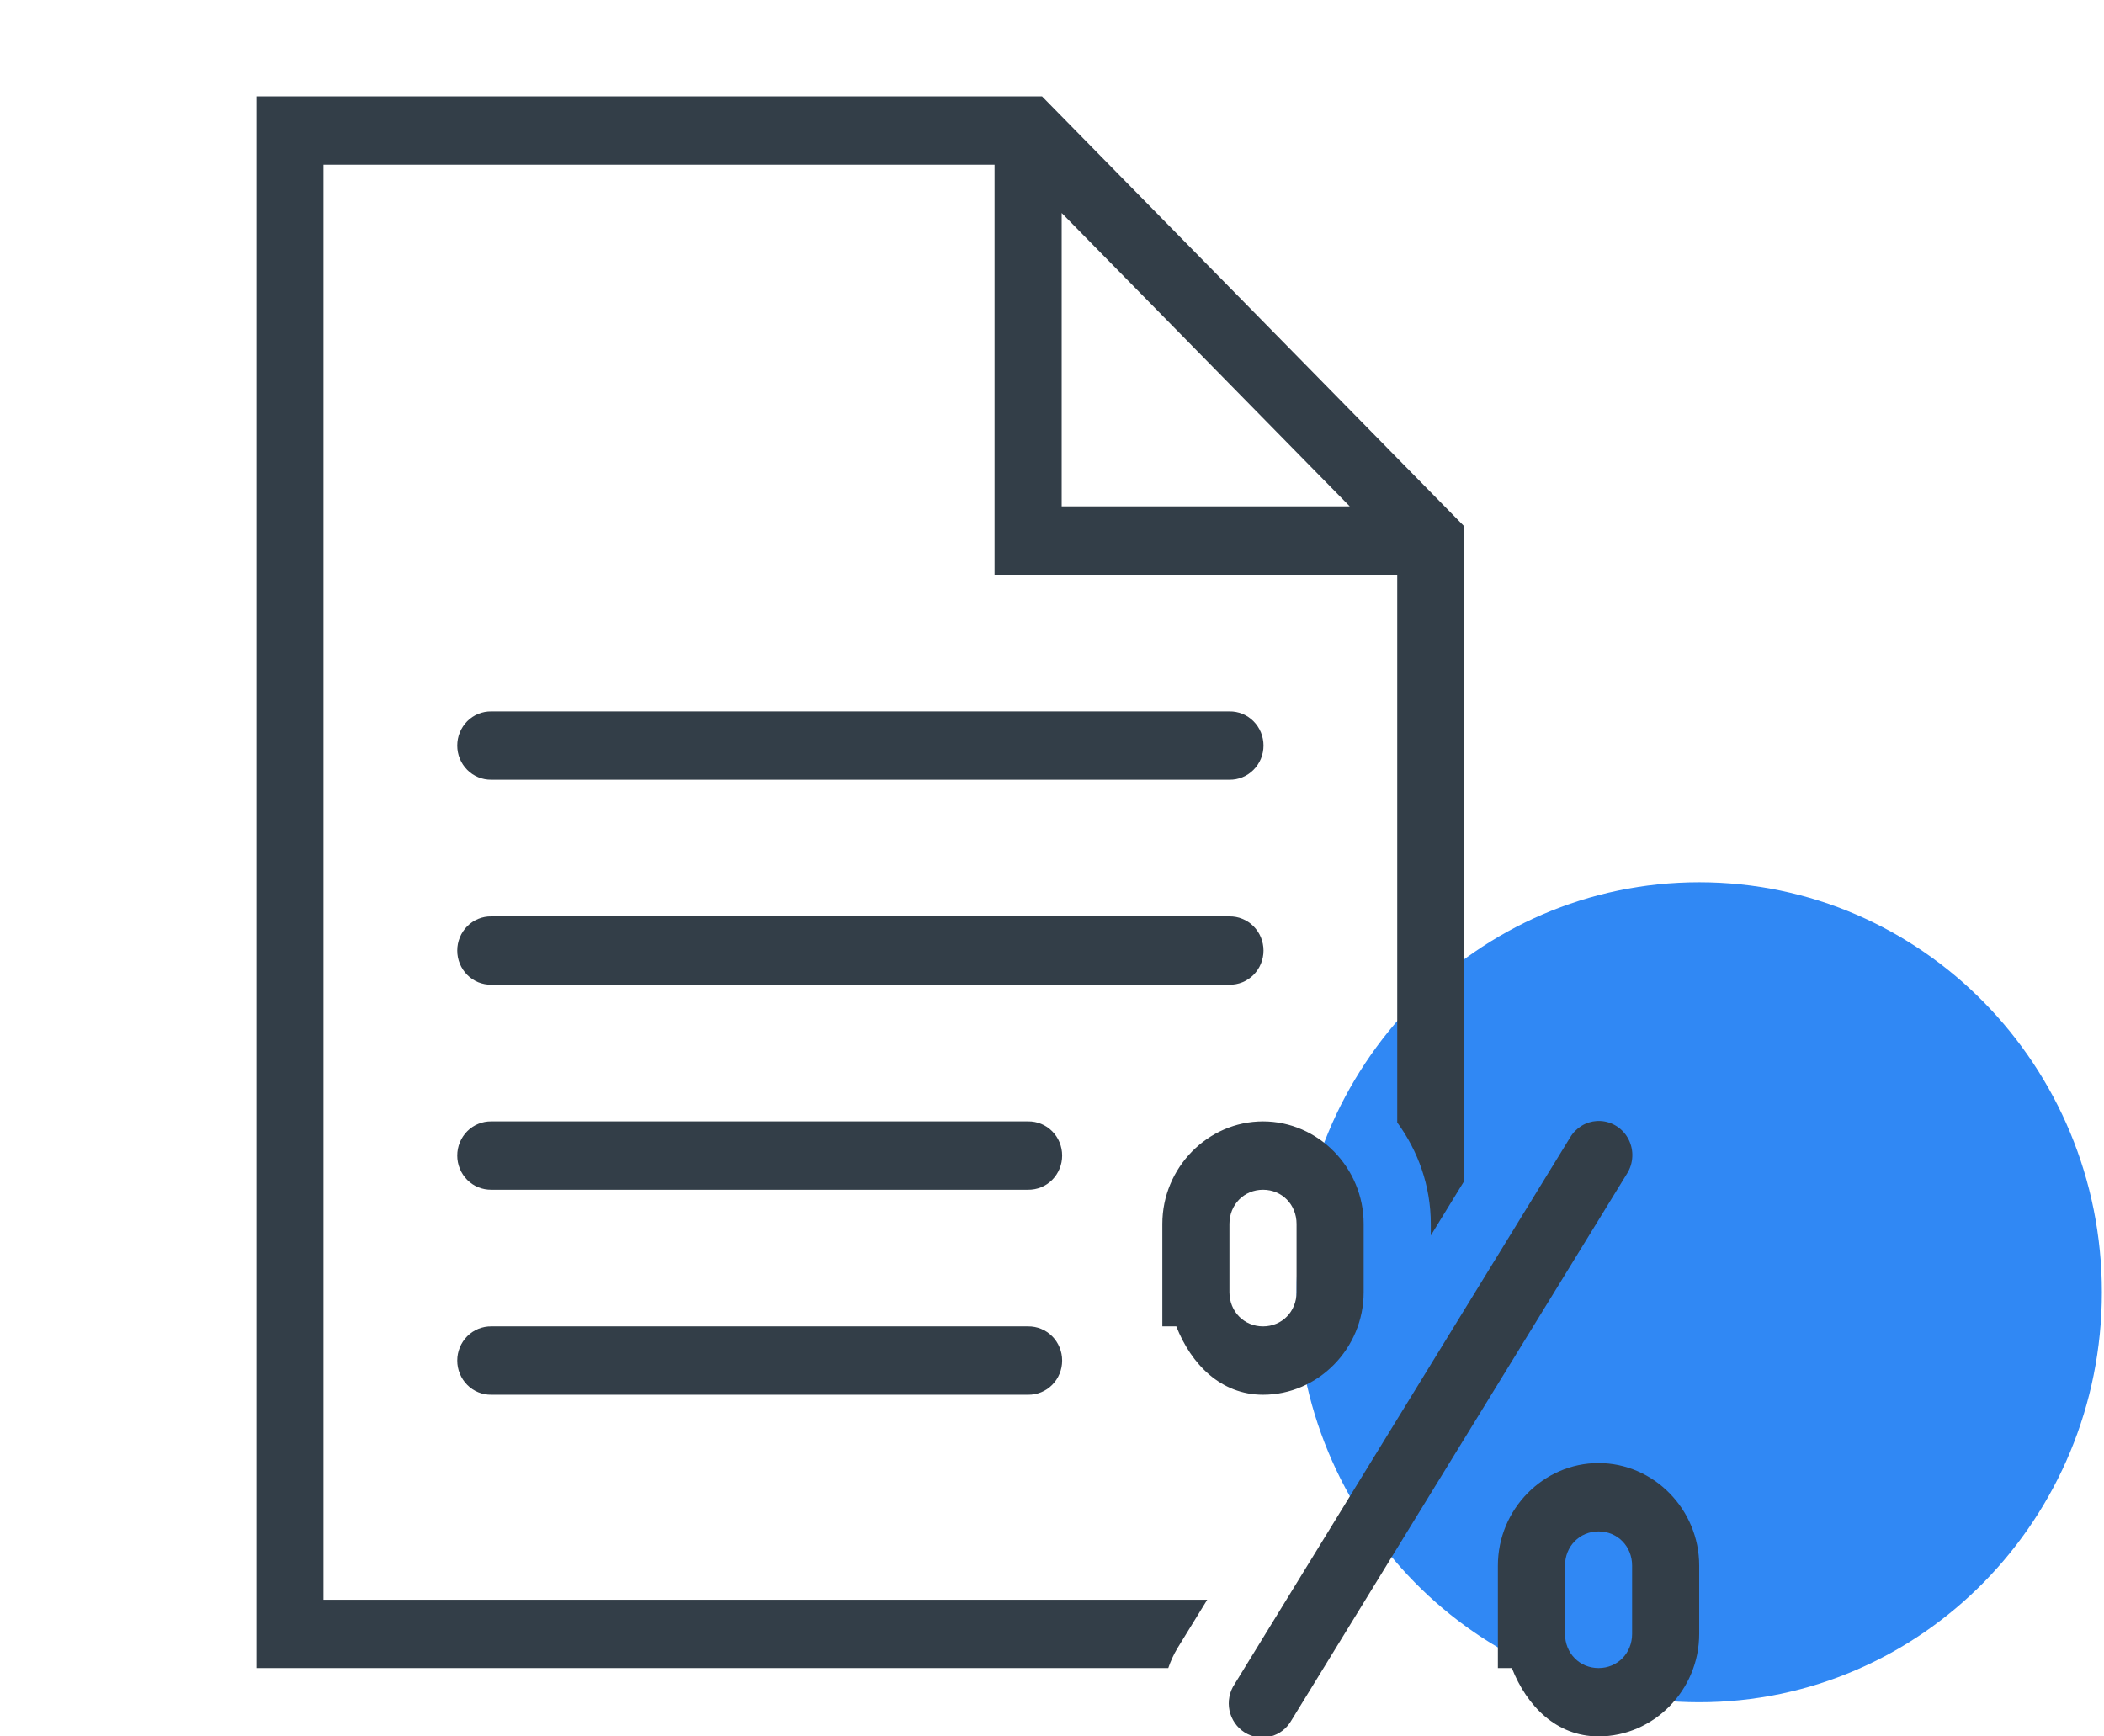 <svg width="63" height="52" viewBox="0 0 63 52" fill="none" xmlns="http://www.w3.org/2000/svg">
<path d="M50.88 50.977C57.538 50.977 62.936 45.48 62.936 38.698C62.936 31.917 57.538 26.42 50.88 26.42C44.221 26.42 38.823 31.917 38.823 38.698C38.823 45.48 44.221 50.977 50.88 50.977Z" fill="#3088F4"/>
<g clip-path="url(#clip0_101_405)">
<path d="M7.677 2.886V49.953H34.981C35.052 49.747 35.143 49.544 35.261 49.35L36.148 47.907H9.686V4.932H29.78V17.211H41.837V33.614C42.46 34.466 42.842 35.511 42.842 36.652V36.999L43.846 35.363V15.764L31.201 2.886H7.677ZM31.79 6.379L40.416 15.164H31.79V6.379ZM14.71 21.304C14.577 21.302 14.445 21.327 14.321 21.377C14.197 21.428 14.085 21.503 13.99 21.598C13.896 21.693 13.82 21.807 13.769 21.932C13.717 22.057 13.691 22.191 13.691 22.327C13.691 22.462 13.717 22.597 13.769 22.722C13.82 22.847 13.896 22.96 13.99 23.055C14.085 23.151 14.197 23.226 14.321 23.276C14.445 23.327 14.577 23.352 14.71 23.35H36.813C36.947 23.352 37.079 23.327 37.202 23.276C37.326 23.226 37.438 23.151 37.533 23.055C37.628 22.96 37.703 22.847 37.755 22.722C37.806 22.597 37.833 22.462 37.833 22.327C37.833 22.191 37.806 22.057 37.755 21.932C37.703 21.807 37.628 21.693 37.533 21.598C37.438 21.503 37.326 21.428 37.202 21.377C37.079 21.327 36.947 21.302 36.813 21.304H14.71ZM14.71 27.443C14.577 27.441 14.445 27.466 14.321 27.517C14.197 27.567 14.085 27.642 13.99 27.737C13.896 27.833 13.82 27.946 13.769 28.071C13.717 28.196 13.691 28.331 13.691 28.466C13.691 28.602 13.717 28.736 13.769 28.861C13.82 28.986 13.896 29.099 13.99 29.195C14.085 29.29 14.197 29.365 14.321 29.416C14.445 29.466 14.577 29.491 14.71 29.489H36.813C36.947 29.491 37.079 29.466 37.202 29.416C37.326 29.365 37.438 29.29 37.533 29.195C37.628 29.099 37.703 28.986 37.755 28.861C37.806 28.736 37.833 28.602 37.833 28.466C37.833 28.331 37.806 28.196 37.755 28.071C37.703 27.946 37.628 27.833 37.533 27.737C37.438 27.642 37.326 27.567 37.202 27.517C37.079 27.466 36.947 27.441 36.813 27.443H14.71ZM47.816 33.57C47.653 33.58 47.495 33.63 47.355 33.716C47.215 33.802 47.098 33.921 47.014 34.064L36.967 50.435C36.891 50.549 36.838 50.677 36.812 50.812C36.785 50.948 36.786 51.087 36.814 51.222C36.842 51.356 36.896 51.484 36.974 51.597C37.051 51.71 37.151 51.806 37.265 51.879C37.38 51.952 37.508 52 37.642 52.022C37.775 52.043 37.912 52.037 38.043 52.003C38.174 51.969 38.297 51.909 38.405 51.826C38.513 51.742 38.603 51.638 38.67 51.518L48.717 35.147C48.813 34.996 48.868 34.821 48.876 34.641C48.885 34.461 48.846 34.282 48.765 34.122C48.684 33.962 48.562 33.827 48.413 33.73C48.264 33.633 48.093 33.578 47.916 33.57C47.883 33.568 47.849 33.568 47.816 33.57V33.57ZM14.71 33.582C14.577 33.58 14.445 33.605 14.321 33.656C14.197 33.706 14.085 33.781 13.99 33.877C13.896 33.972 13.82 34.085 13.769 34.21C13.717 34.336 13.691 34.47 13.691 34.605C13.691 34.741 13.717 34.875 13.769 35C13.82 35.125 13.896 35.239 13.99 35.334C14.085 35.429 14.197 35.504 14.321 35.555C14.445 35.605 14.577 35.63 14.71 35.629H30.785C30.918 35.63 31.051 35.605 31.174 35.555C31.298 35.504 31.41 35.429 31.505 35.334C31.6 35.239 31.675 35.125 31.726 35C31.778 34.875 31.804 34.741 31.804 34.605C31.804 34.47 31.778 34.336 31.726 34.21C31.675 34.085 31.6 33.972 31.505 33.877C31.41 33.781 31.298 33.706 31.174 33.656C31.051 33.605 30.918 33.58 30.785 33.582H14.71ZM37.818 33.582C36.166 33.582 34.804 34.969 34.804 36.652V38.698V39.721H35.222C35.667 40.854 36.556 41.768 37.818 41.768C39.471 41.768 40.832 40.381 40.832 38.698V36.652C40.832 34.969 39.471 33.582 37.818 33.582ZM37.818 35.629C38.386 35.629 38.823 36.074 38.823 36.652V38.698C38.823 39.276 38.386 39.721 37.818 39.721C37.251 39.721 36.813 39.276 36.813 38.698V36.652C36.813 36.074 37.251 35.629 37.818 35.629ZM14.71 39.721C14.577 39.719 14.445 39.745 14.321 39.795C14.197 39.846 14.085 39.921 13.99 40.016C13.896 40.111 13.82 40.225 13.769 40.35C13.717 40.475 13.691 40.609 13.691 40.745C13.691 40.88 13.717 41.014 13.769 41.139C13.82 41.265 13.896 41.378 13.99 41.473C14.085 41.569 14.197 41.644 14.321 41.694C14.445 41.745 14.577 41.77 14.71 41.768H30.785C30.918 41.77 31.051 41.745 31.174 41.694C31.298 41.644 31.41 41.569 31.505 41.473C31.6 41.378 31.675 41.265 31.726 41.139C31.778 41.014 31.804 40.88 31.804 40.745C31.804 40.609 31.778 40.475 31.726 40.35C31.675 40.225 31.6 40.111 31.505 40.016C31.41 39.921 31.298 39.846 31.174 39.795C31.051 39.745 30.918 39.719 30.785 39.721H14.71ZM47.865 43.814C46.212 43.814 44.851 45.201 44.851 46.884V48.93V49.953H45.269C45.715 51.086 46.603 52 47.865 52C49.518 52 50.879 50.613 50.879 48.93V46.884C50.879 45.201 49.518 43.814 47.865 43.814ZM47.865 45.861C48.433 45.861 48.87 46.306 48.87 46.884V48.93C48.87 49.508 48.433 49.953 47.865 49.953C47.298 49.953 46.861 49.508 46.861 48.93V46.884C46.861 46.306 47.298 45.861 47.865 45.861Z" fill="#333E48"/>
</g>
<defs>
<clipPath id="clip0_101_405">
<rect width="50.235" height="51.161" fill="white" transform="translate(0.644 0.839)"/>
</clipPath>
</defs>
</svg>
